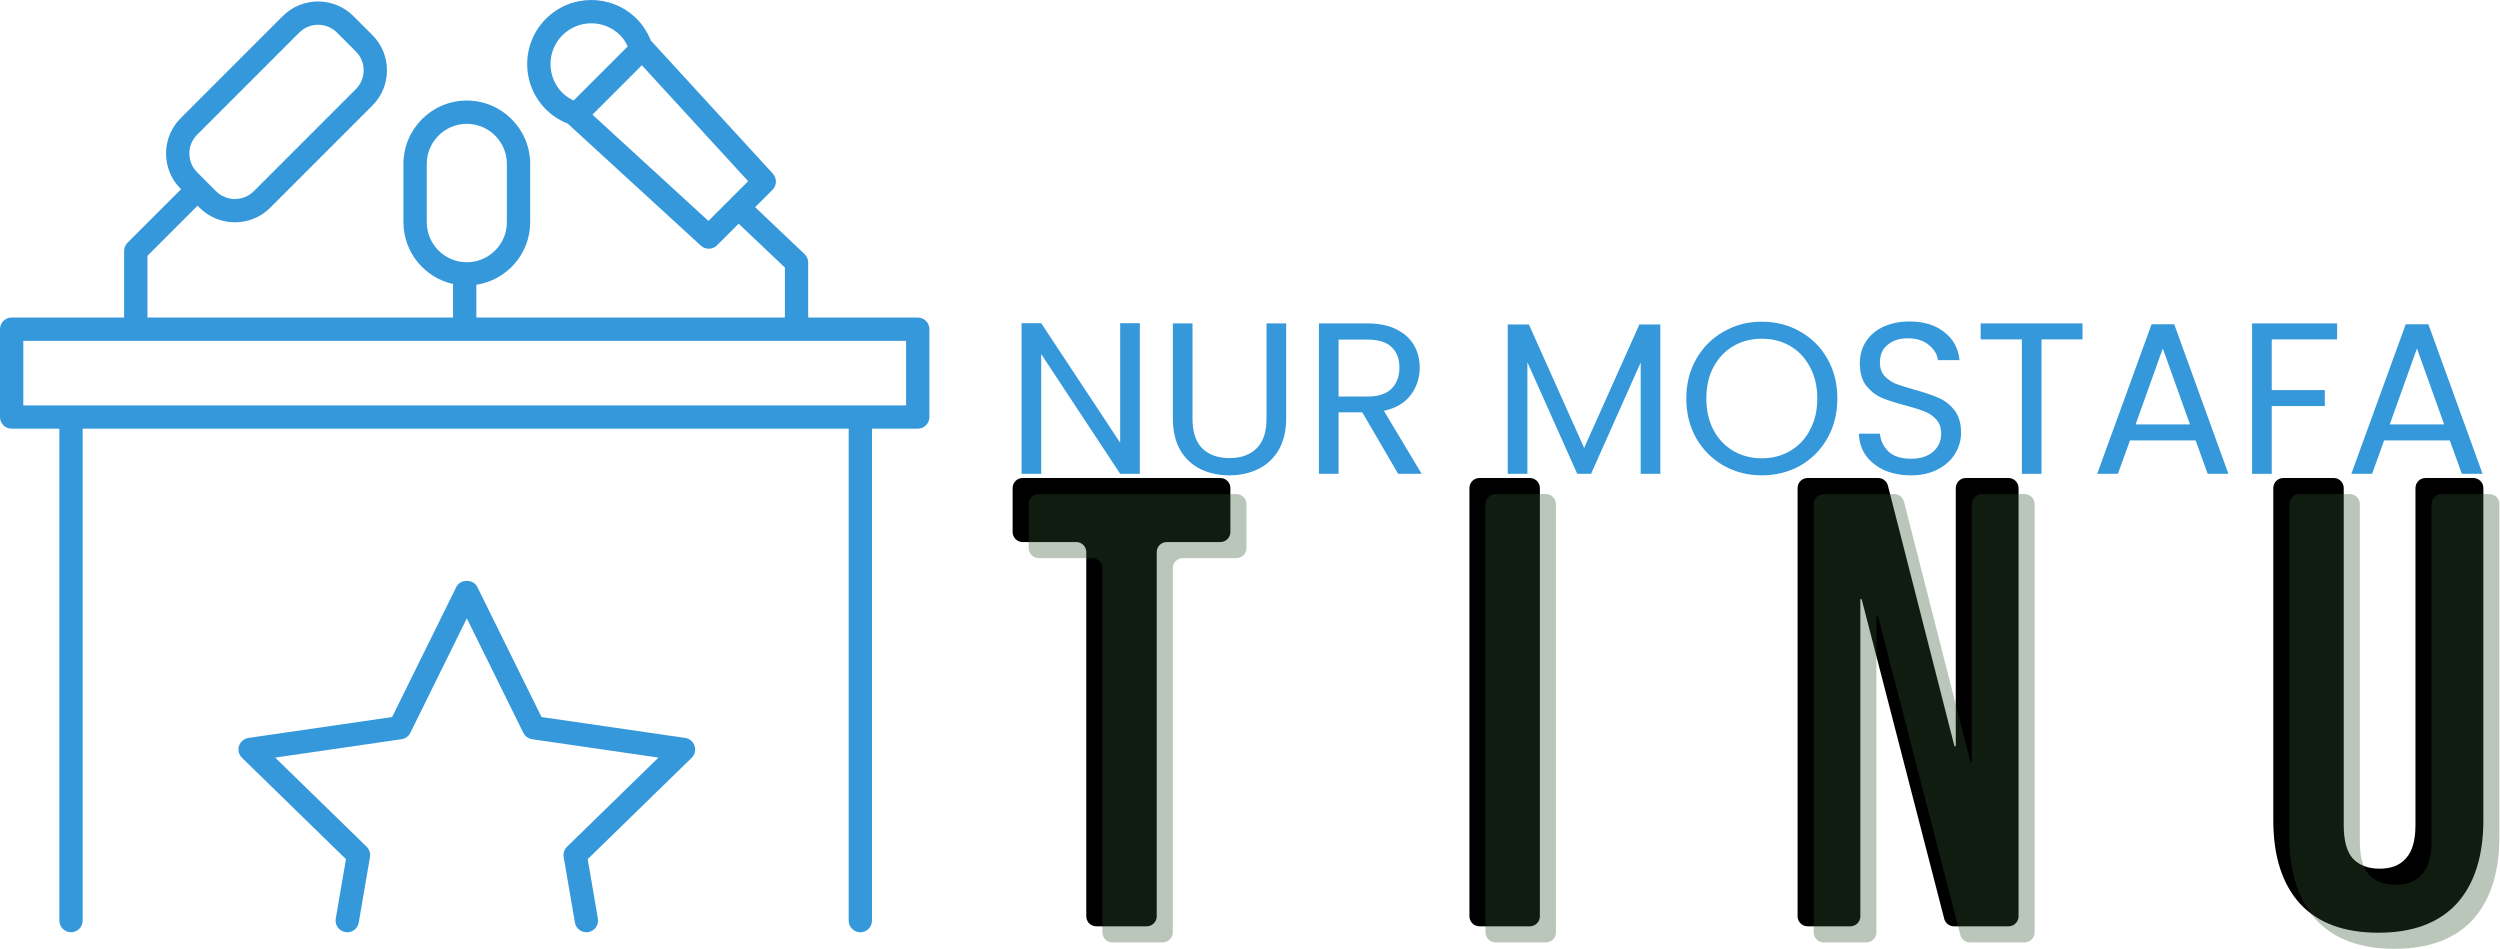 <svg width="498" height="189" viewBox="0 0 498 189" fill="none" xmlns="http://www.w3.org/2000/svg">
<path d="M138.363 148.576C138.089 147.735 137.362 147.122 136.489 146.995L107.871 142.835L95.073 116.902C94.291 115.314 91.693 115.314 90.908 116.902L78.11 142.835L49.492 146.995C48.619 147.122 47.893 147.733 47.619 148.576C47.345 149.414 47.572 150.338 48.206 150.953L68.915 171.14L66.884 182.99C66.668 184.253 67.515 185.456 68.781 185.669C70.055 185.892 71.246 185.038 71.462 183.775L73.7 170.72C73.827 169.967 73.579 169.199 73.031 168.665L54.817 150.911L79.988 147.252C80.745 147.143 81.397 146.667 81.736 145.983L92.993 123.175L104.249 145.983C104.588 146.667 105.241 147.143 105.997 147.252L131.168 150.911L112.955 168.665C112.409 169.197 112.158 169.967 112.286 170.72L114.524 183.775C114.719 184.906 115.699 185.704 116.811 185.704C116.941 185.704 117.073 185.693 117.205 185.669C118.468 185.454 119.318 184.253 119.102 182.99L117.068 171.14L137.778 150.953C138.407 150.335 138.636 149.414 138.363 148.576Z" fill="#3498DB"/>
<path d="M171.378 185.707C172.659 185.707 173.699 184.669 173.699 183.385V85.396H182.813C184.095 85.396 185.135 84.359 185.135 83.075V65.574C185.135 64.29 184.095 63.252 182.813 63.252H160.992V52.298C160.992 51.661 160.73 51.051 160.268 50.612L150.42 41.269L153.886 37.803C154.764 36.923 154.796 35.509 153.956 34.592L129.644 8.07C129.641 8.068 129.639 8.068 129.637 8.065C128.996 6.454 128.047 4.966 126.814 3.734C121.834 -1.246 113.735 -1.243 108.758 3.734C106.346 6.146 105.018 9.351 105.018 12.764C105.018 16.174 106.346 19.382 108.758 21.792C109.993 23.027 111.479 23.979 113.092 24.619C113.092 24.619 113.092 24.622 113.094 24.622L139.619 48.936C140.062 49.345 140.626 49.547 141.188 49.547C141.782 49.547 142.377 49.319 142.829 48.867L147.138 44.558L156.351 53.298V63.255H94.89V56.724C100.949 55.803 105.612 50.573 105.612 44.261V32.654C105.612 25.694 99.951 20.03 92.989 20.03C86.027 20.03 80.365 25.692 80.365 32.654V44.261C80.365 50.278 84.601 55.318 90.245 56.574V63.252H29.368V50.96L39.355 40.976L39.756 41.378C41.697 43.318 44.246 44.286 46.793 44.286C49.342 44.286 51.89 43.318 53.831 41.378L74.164 21.042C76.045 19.162 77.08 16.664 77.08 14.006C77.08 11.348 76.045 8.848 74.164 6.97L70.401 3.207C66.52 -0.675 60.206 -0.675 56.327 3.207L35.993 23.542C34.113 25.423 33.078 27.921 33.078 30.578C33.078 33.236 34.113 35.737 35.993 37.615L36.07 37.691L25.403 48.356C24.967 48.792 24.723 49.38 24.723 49.997V63.25H2.321C1.04 63.25 0 64.288 0 65.571V83.073C0 84.356 1.04 85.394 2.321 85.394H11.823V183.383C11.823 184.667 12.863 185.704 14.144 185.704C15.426 185.704 16.466 184.667 16.466 183.383V85.396H169.057V183.385C169.057 184.667 170.097 185.707 171.378 185.707ZM109.661 12.764C109.661 10.591 110.506 8.553 112.04 7.016C115.207 3.852 120.363 3.852 123.531 7.016C124.174 7.659 124.655 8.43 125.05 9.24L114.267 20.023C113.457 19.628 112.686 19.15 112.043 18.507C110.506 16.973 109.661 14.932 109.661 12.764ZM141.116 44.01L118.018 22.837L127.859 12.996L149.032 36.094L141.116 44.01ZM85.01 44.258V32.651C85.01 28.25 88.59 24.671 92.991 24.671C97.392 24.671 100.972 28.25 100.972 32.651V44.258C100.972 48.66 97.392 52.239 92.991 52.239C88.59 52.239 85.01 48.66 85.01 44.258ZM39.278 26.822L59.611 6.487C61.68 4.419 65.048 4.416 67.121 6.487L70.884 10.25C71.887 11.253 72.44 12.585 72.44 14.004C72.44 15.422 71.887 16.757 70.884 17.757L50.551 38.093C48.48 40.161 45.11 40.161 43.041 38.093L39.278 34.33C38.275 33.327 37.723 31.994 37.723 30.576C37.723 29.158 38.275 27.825 39.278 26.822ZM4.645 67.895H180.492V80.753H4.645V67.895Z" fill="#3498DB"/>
<path d="M473.762 185.798C466.957 185.798 461.769 183.884 458.197 180.057C454.625 176.145 452.839 170.574 452.839 163.345V97.218C452.839 96.114 453.734 95.218 454.839 95.218H464.872C465.977 95.218 466.872 96.114 466.872 97.218V164.365C466.872 167.427 467.468 169.638 468.658 170.999C469.934 172.36 471.72 173.04 474.017 173.04C476.313 173.04 478.057 172.36 479.247 170.999C480.523 169.638 481.161 167.427 481.161 164.365V97.218C481.161 96.114 482.056 95.218 483.161 95.218H492.684C493.789 95.218 494.684 96.114 494.684 97.218V163.345C494.684 170.574 492.898 176.145 489.326 180.057C485.754 183.884 480.566 185.798 473.762 185.798Z" fill="black"/>
<path d="M358.08 97.218C358.08 96.114 358.975 95.218 360.08 95.218H374.132C375.046 95.218 375.843 95.838 376.07 96.723L389.308 148.565C389.325 148.629 389.382 148.673 389.448 148.673V148.673C389.527 148.673 389.591 148.609 389.591 148.53V97.218C389.591 96.114 390.487 95.218 391.591 95.218H400.094C401.198 95.218 402.094 96.114 402.094 97.218V182.522C402.094 183.627 401.198 184.522 400.094 184.522H389.227C388.315 184.522 387.518 183.905 387.29 183.023L370.865 119.438C370.849 119.375 370.792 119.33 370.726 119.33V119.33C370.647 119.33 370.582 119.395 370.582 119.474V182.522C370.582 183.627 369.687 184.522 368.582 184.522H360.08C358.975 184.522 358.08 183.627 358.08 182.522V97.218Z" fill="black"/>
<path d="M292.711 97.218C292.711 96.114 293.606 95.218 294.711 95.218H304.744C305.849 95.218 306.744 96.114 306.744 97.218V182.522C306.744 183.627 305.849 184.522 304.744 184.522H294.711C293.606 184.522 292.711 183.627 292.711 182.522V97.218Z" fill="black"/>
<path d="M216.387 109.976C216.387 108.871 215.492 107.976 214.387 107.976H203.716C202.611 107.976 201.716 107.081 201.716 105.976V97.218C201.716 96.114 202.611 95.218 203.716 95.218H243.092C244.197 95.218 245.092 96.114 245.092 97.218V105.976C245.092 107.081 244.197 107.976 243.092 107.976H232.421C231.316 107.976 230.421 108.871 230.421 109.976V182.522C230.421 183.627 229.525 184.522 228.421 184.522H218.387C217.283 184.522 216.387 183.627 216.387 182.522V109.976Z" fill="black"/>
<path d="M476.963 189C470.159 189 464.971 187.086 461.399 183.259C457.827 179.347 456.041 173.776 456.041 166.546V100.42C456.041 99.316 456.936 98.42 458.041 98.42H468.074C469.179 98.42 470.074 99.316 470.074 100.42V167.567C470.074 170.629 470.669 172.84 471.86 174.201C473.136 175.562 474.922 176.242 477.218 176.242C479.515 176.242 481.258 175.562 482.449 174.201C483.725 172.84 484.363 170.629 484.363 167.567V100.42C484.363 99.316 485.258 98.42 486.363 98.42H495.886C496.99 98.42 497.886 99.316 497.886 100.42V166.546C497.886 173.776 496.1 179.347 492.528 183.259C488.955 187.086 483.767 189 476.963 189Z" fill="#335533" fill-opacity="0.333"/>
<path d="M361.282 100.42C361.282 99.316 362.177 98.42 363.282 98.42H377.334C378.248 98.42 379.046 99.04 379.272 99.925L392.511 151.767C392.527 151.831 392.584 151.875 392.65 151.875V151.875C392.729 151.875 392.793 151.811 392.793 151.731V100.42C392.793 99.316 393.689 98.42 394.793 98.42H403.296C404.4 98.42 405.296 99.316 405.296 100.42V185.724C405.296 186.829 404.4 187.724 403.296 187.724H392.429C391.517 187.724 390.72 187.107 390.492 186.224L374.067 122.64C374.051 122.577 373.994 122.532 373.928 122.532V122.532C373.849 122.532 373.784 122.597 373.784 122.676V185.724C373.784 186.829 372.889 187.724 371.784 187.724H363.282C362.177 187.724 361.282 186.829 361.282 185.724V100.42Z" fill="#335533" fill-opacity="0.333"/>
<path d="M295.913 100.42C295.913 99.316 296.808 98.42 297.913 98.42H307.946C309.051 98.42 309.946 99.316 309.946 100.42V185.724C309.946 186.829 309.051 187.724 307.946 187.724H297.913C296.808 187.724 295.913 186.829 295.913 185.724V100.42Z" fill="#335533" fill-opacity="0.333"/>
<path d="M219.589 113.178C219.589 112.073 218.693 111.178 217.589 111.178H206.917C205.813 111.178 204.917 110.282 204.917 109.178V100.42C204.917 99.316 205.813 98.42 206.917 98.42H246.294C247.398 98.42 248.294 99.316 248.294 100.42V109.178C248.294 110.282 247.398 111.178 246.294 111.178H235.622C234.518 111.178 233.622 112.073 233.622 113.178V185.724C233.622 186.829 232.727 187.724 231.622 187.724H221.589C220.484 187.724 219.589 186.829 219.589 185.724V113.178Z" fill="#335533" fill-opacity="0.333"/>
<path d="M487.992 87.723H474.923L472.516 94.386H468.389L479.222 64.596H483.736L494.526 94.386H490.399L487.992 87.723ZM486.874 84.542L481.458 69.41L476.041 84.542H486.874Z" fill="#3498DB"/>
<path d="M465.556 64.424V67.605H452.531V77.707H463.106V80.888H452.531V94.386H448.619V64.424H465.556Z" fill="#3498DB"/>
<path d="M437.363 87.723H424.295L421.888 94.386H417.761L428.594 64.596H433.107L443.897 94.386H439.771L437.363 87.723ZM436.246 84.542L430.829 69.41L425.413 84.542H436.246Z" fill="#3498DB"/>
<path d="M414.837 64.424V67.605H406.669V94.386H402.758V67.605H394.547V64.424H414.837Z" fill="#3498DB"/>
<path d="M380.666 94.687C378.688 94.687 376.911 94.343 375.335 93.656C373.788 92.939 372.57 91.965 371.681 90.732C370.793 89.471 370.334 88.024 370.306 86.391H374.476C374.619 87.795 375.192 88.984 376.195 89.959C377.227 90.904 378.717 91.377 380.666 91.377C382.529 91.377 383.99 90.919 385.051 90.002C386.14 89.056 386.684 87.852 386.684 86.391C386.684 85.244 386.369 84.313 385.738 83.596C385.108 82.88 384.32 82.335 383.374 81.963C382.428 81.59 381.153 81.189 379.548 80.759C377.571 80.243 375.98 79.728 374.776 79.212C373.601 78.696 372.584 77.893 371.724 76.804C370.893 75.687 370.478 74.196 370.478 72.334C370.478 70.7 370.893 69.253 371.724 67.992C372.555 66.731 373.716 65.756 375.206 65.069C376.725 64.381 378.459 64.037 380.408 64.037C383.216 64.037 385.509 64.739 387.286 66.143C389.091 67.548 390.109 69.41 390.338 71.732H386.039C385.896 70.585 385.294 69.582 384.234 68.723C383.173 67.834 381.769 67.39 380.021 67.39C378.387 67.39 377.055 67.82 376.023 68.68C374.991 69.511 374.476 70.686 374.476 72.205C374.476 73.294 374.776 74.182 375.378 74.87C376.009 75.558 376.768 76.088 377.657 76.46C378.574 76.804 379.849 77.206 381.483 77.664C383.46 78.209 385.051 78.753 386.254 79.298C387.458 79.814 388.49 80.63 389.349 81.748C390.209 82.837 390.639 84.327 390.639 86.219C390.639 87.68 390.252 89.056 389.478 90.346C388.705 91.635 387.558 92.681 386.039 93.484C384.52 94.286 382.729 94.687 380.666 94.687Z" fill="#3498DB"/>
<path d="M350.955 94.687C348.175 94.687 345.639 94.043 343.346 92.753C341.053 91.434 339.234 89.615 337.887 87.293C336.568 84.943 335.909 82.307 335.909 79.384C335.909 76.46 336.568 73.838 337.887 71.517C339.234 69.167 341.053 67.347 343.346 66.057C345.639 64.739 348.175 64.08 350.955 64.08C353.764 64.08 356.314 64.739 358.607 66.057C360.9 67.347 362.705 69.152 364.023 71.474C365.342 73.795 366.001 76.432 366.001 79.384C366.001 82.335 365.342 84.972 364.023 87.293C362.705 89.615 360.9 91.434 358.607 92.753C356.314 94.043 353.764 94.687 350.955 94.687ZM350.955 91.291C353.047 91.291 354.924 90.804 356.586 89.83C358.277 88.855 359.596 87.465 360.541 85.66C361.516 83.854 362.003 81.762 362.003 79.384C362.003 76.976 361.516 74.884 360.541 73.107C359.596 71.302 358.292 69.912 356.629 68.938C354.967 67.963 353.076 67.476 350.955 67.476C348.834 67.476 346.943 67.963 345.281 68.938C343.618 69.912 342.3 71.302 341.326 73.107C340.38 74.884 339.907 76.976 339.907 79.384C339.907 81.762 340.38 83.854 341.326 85.66C342.3 87.465 343.618 88.855 345.281 89.83C346.971 90.804 348.863 91.291 350.955 91.291Z" fill="#3498DB"/>
<path d="M330.737 64.639V94.386H326.825V72.205L316.938 94.386H314.186L304.256 72.162V94.386H300.344V64.639H304.557L315.562 89.228L326.567 64.639H330.737Z" fill="#3498DB"/>
<path d="M278.506 94.386L271.37 82.135H266.641V94.386H262.729V64.424H272.402C274.666 64.424 276.572 64.811 278.119 65.584C279.695 66.358 280.87 67.404 281.644 68.722C282.418 70.041 282.805 71.545 282.805 73.236C282.805 75.299 282.203 77.119 280.999 78.696C279.824 80.272 278.048 81.318 275.669 81.834L283.192 94.386H278.506ZM266.641 78.996H272.402C274.523 78.996 276.113 78.481 277.173 77.449C278.234 76.389 278.764 74.984 278.764 73.236C278.764 71.459 278.234 70.084 277.173 69.109C276.142 68.135 274.551 67.648 272.402 67.648H266.641V78.996Z" fill="#3498DB"/>
<path d="M237.547 64.424V83.381C237.547 86.046 238.191 88.024 239.481 89.314C240.799 90.603 242.619 91.248 244.941 91.248C247.233 91.248 249.024 90.603 250.314 89.314C251.632 88.024 252.292 86.046 252.292 83.381V64.424H256.203V83.338C256.203 85.832 255.702 87.938 254.699 89.657C253.696 91.348 252.335 92.609 250.615 93.441C248.924 94.272 247.018 94.687 244.898 94.687C242.777 94.687 240.857 94.272 239.137 93.441C237.446 92.609 236.099 91.348 235.096 89.657C234.122 87.938 233.635 85.832 233.635 83.338V64.424H237.547Z" fill="#3498DB"/>
<path d="M227.053 94.386H223.141L207.407 70.528V94.386H203.495V64.381H207.407L223.141 88.196V64.381H227.053V94.386Z" fill="#3498DB"/>
</svg>
